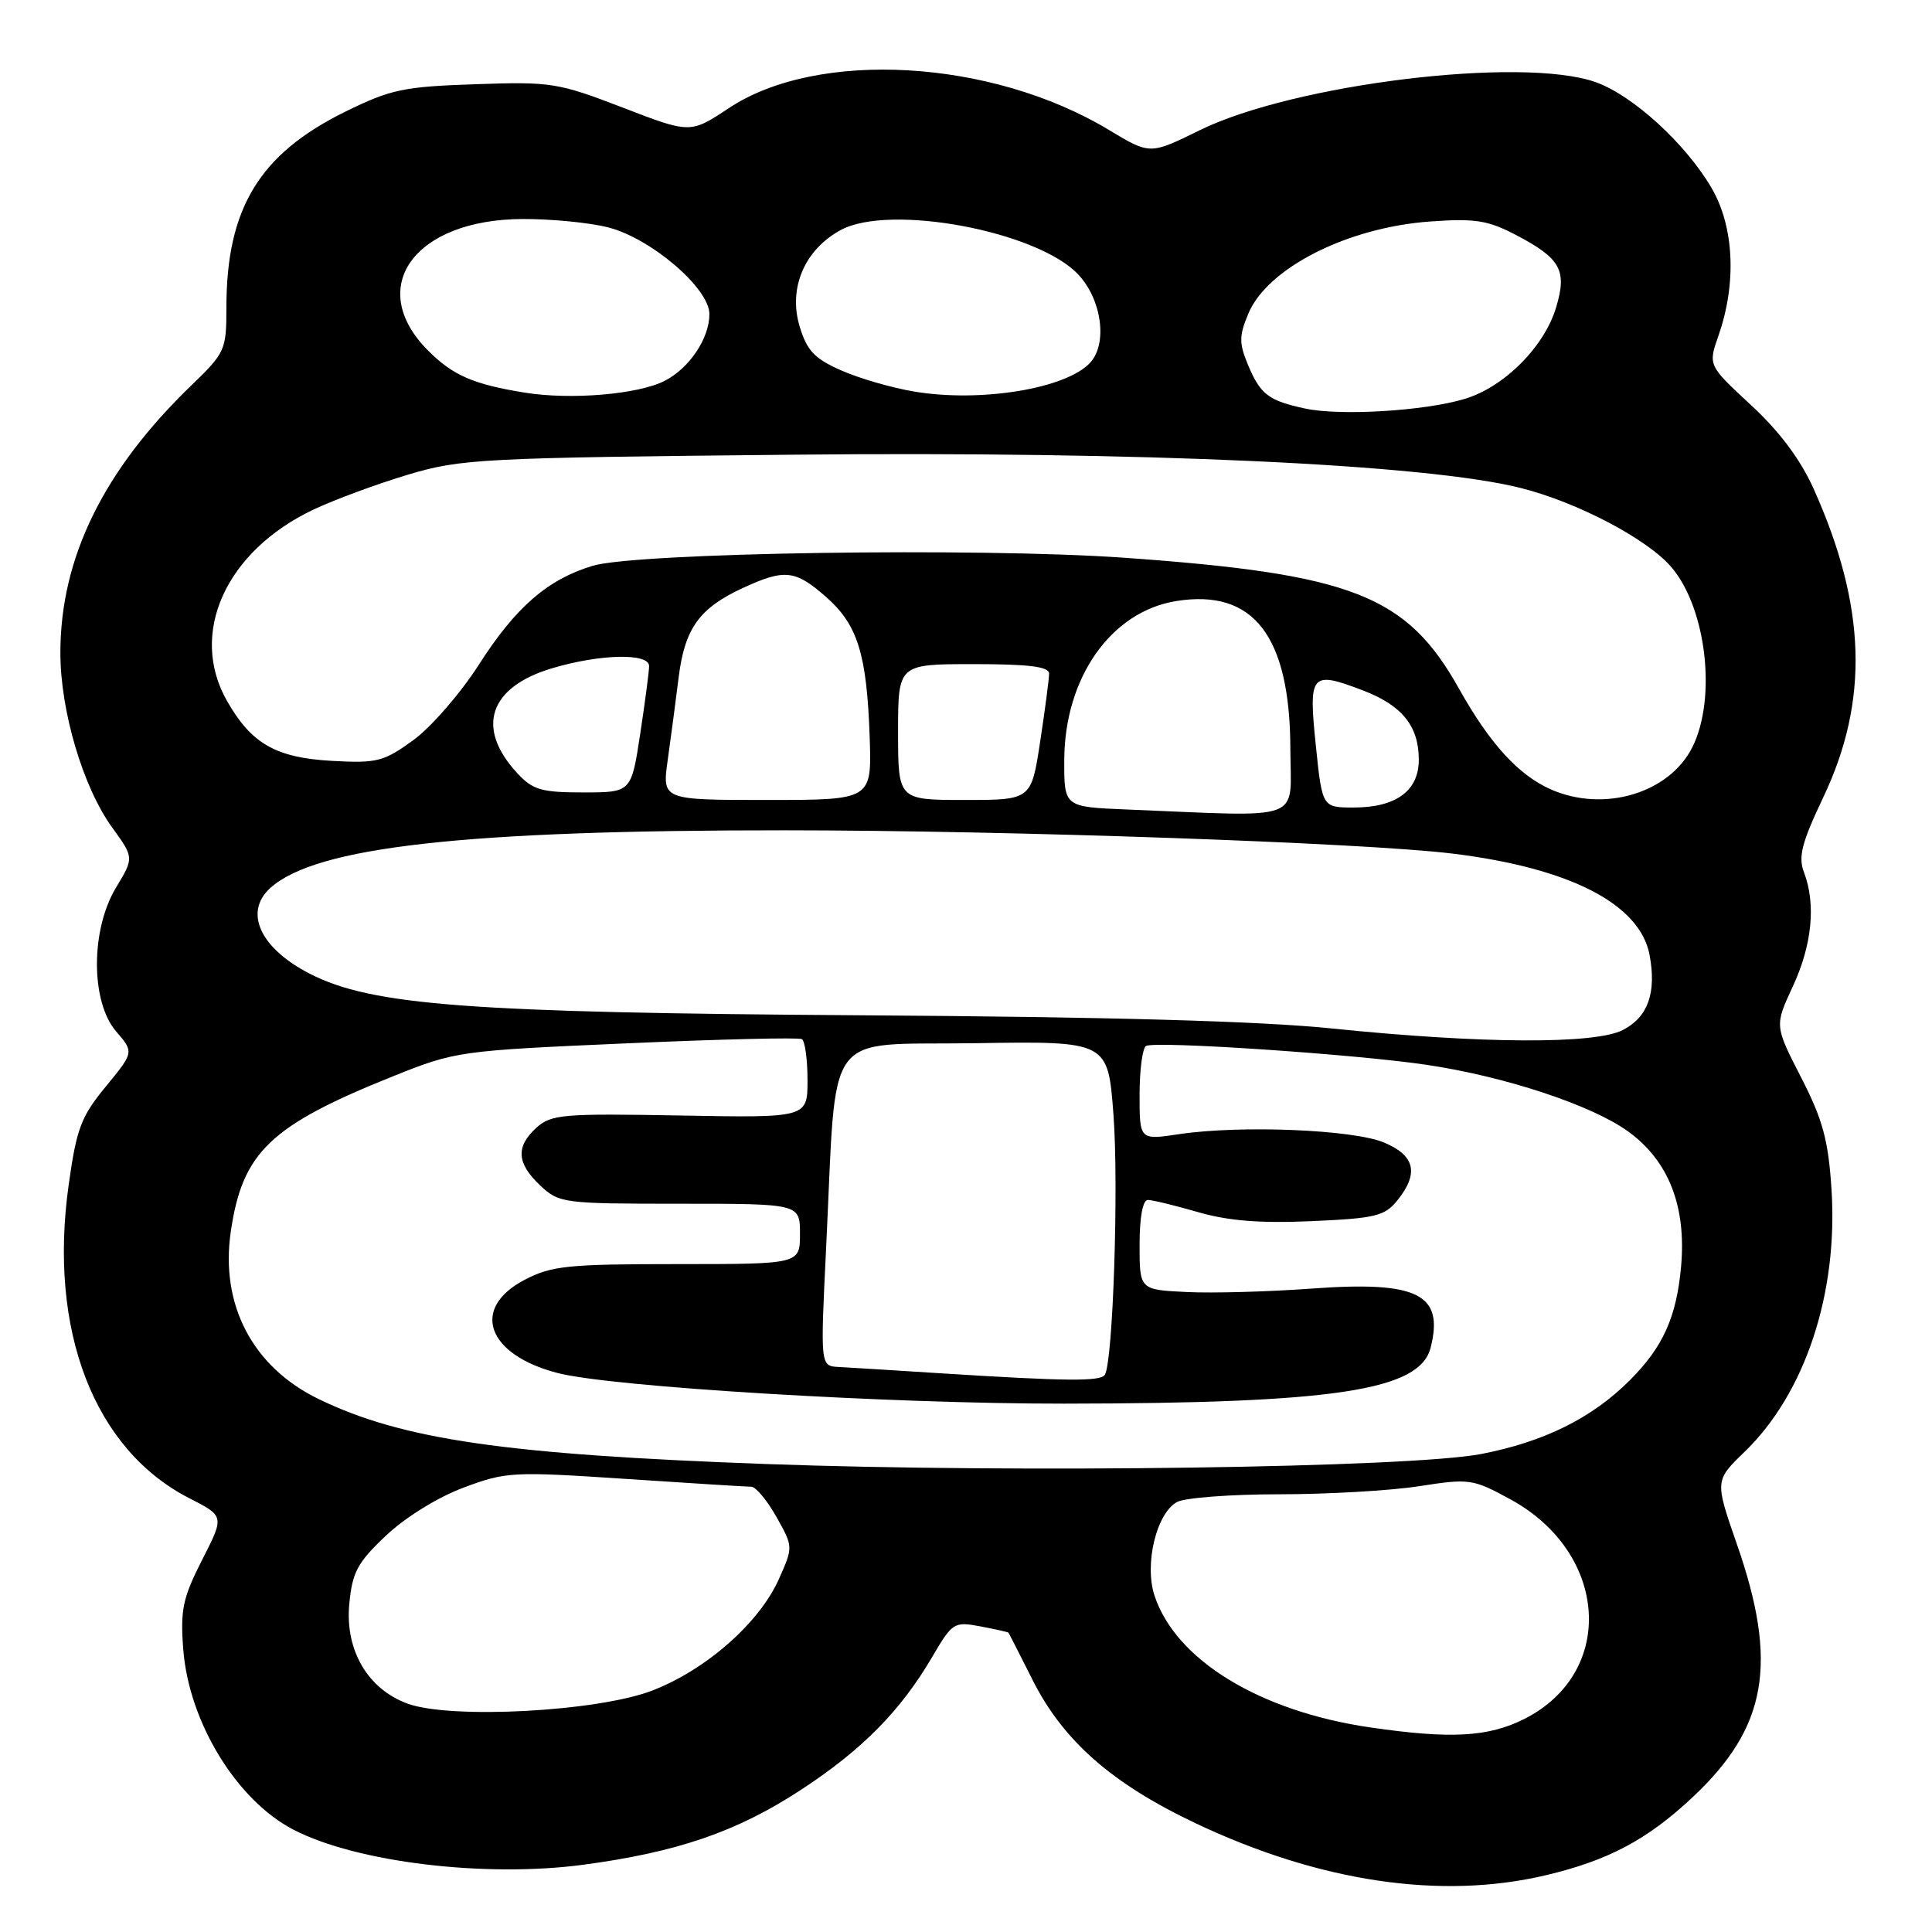 <?xml version="1.0" encoding="UTF-8" standalone="no"?>
<!DOCTYPE svg PUBLIC "-//W3C//DTD SVG 1.1//EN" "http://www.w3.org/Graphics/SVG/1.1/DTD/svg11.dtd" >
<svg xmlns="http://www.w3.org/2000/svg" xmlns:xlink="http://www.w3.org/1999/xlink" version="1.1" viewBox="0 0 256 256">
 <g >
 <path fill="currentColor"
d=" M 204.78 248.49 C 213.07 246.53 218.22 243.81 224.24 238.18 C 234.17 228.89 235.66 220.40 230.13 204.56 C 227.22 196.19 227.22 196.19 231.19 192.35 C 239.20 184.60 243.59 171.32 242.68 157.55 C 242.26 151.05 241.52 148.35 238.65 142.75 C 235.14 135.91 235.14 135.91 237.56 130.70 C 240.11 125.22 240.64 119.81 239.04 115.59 C 238.25 113.53 238.73 111.68 241.61 105.61 C 247.68 92.82 247.29 80.30 240.32 64.78 C 238.57 60.88 235.81 57.18 232.01 53.67 C 226.33 48.41 226.33 48.41 227.71 44.46 C 230.14 37.50 229.78 30.01 226.78 24.89 C 223.33 19.00 216.33 12.62 211.42 10.88 C 201.67 7.44 171.44 11.12 158.94 17.27 C 152.38 20.50 152.38 20.50 146.94 17.22 C 131.38 7.83 108.34 6.51 96.57 14.33 C 91.47 17.71 91.47 17.71 82.50 14.25 C 73.94 10.96 73.04 10.81 62.97 11.16 C 53.46 11.48 51.77 11.84 45.75 14.80 C 34.38 20.40 30.00 27.61 30.00 40.73 C 30.00 46.38 29.84 46.74 25.38 51.04 C 13.71 62.29 8.00 73.94 8.00 86.50 C 8.00 94.21 11.00 104.32 14.87 109.66 C 17.76 113.65 17.76 113.65 15.39 117.58 C 12.00 123.17 12.00 132.72 15.38 136.66 C 17.76 139.42 17.76 139.42 14.03 143.96 C 10.74 147.95 10.14 149.53 9.10 157.00 C 6.38 176.30 12.47 192.09 25.12 198.54 C 29.74 200.90 29.74 200.90 26.78 206.70 C 24.22 211.73 23.88 213.30 24.28 218.52 C 25.01 228.16 31.35 238.55 38.90 242.45 C 47.25 246.77 64.25 248.82 77.28 247.09 C 89.76 245.42 97.66 242.71 106.12 237.17 C 114.25 231.85 119.33 226.70 123.53 219.54 C 126.19 215.00 126.41 214.85 129.89 215.50 C 131.88 215.88 133.56 216.25 133.63 216.34 C 133.70 216.43 135.12 219.22 136.79 222.54 C 140.85 230.64 147.30 236.32 158.42 241.59 C 174.84 249.37 190.92 251.76 204.78 248.49 Z  M 181.55 228.89 C 166.92 226.76 155.79 219.96 152.98 211.43 C 151.60 207.27 153.24 200.48 155.97 199.02 C 157.01 198.46 163.10 198.00 169.49 198.00 C 175.89 198.00 184.23 197.52 188.04 196.93 C 194.71 195.89 195.14 195.95 200.12 198.66 C 213.14 205.75 214.17 221.59 202.02 227.75 C 197.24 230.17 192.24 230.45 181.55 228.89 Z  M 54.03 225.75 C 48.75 223.84 45.71 218.67 46.28 212.57 C 46.68 208.31 47.34 207.07 51.15 203.47 C 53.71 201.05 58.01 198.39 61.42 197.12 C 67.04 195.01 67.92 194.97 82.87 195.96 C 91.45 196.53 98.95 197.00 99.55 197.00 C 100.14 197.00 101.64 198.79 102.87 200.98 C 105.11 204.96 105.11 204.97 103.21 209.23 C 100.62 215.04 93.56 221.26 86.42 224.01 C 79.21 226.79 59.78 227.83 54.03 225.75 Z  M 101.50 193.99 C 66.92 192.73 53.33 190.76 42.24 185.39 C 33.49 181.15 29.16 172.92 30.58 163.20 C 32.12 152.65 35.81 149.13 52.16 142.58 C 60.36 139.29 60.88 139.22 83.00 138.25 C 95.38 137.70 105.84 137.45 106.25 137.69 C 106.66 137.92 107.00 140.37 107.00 143.12 C 107.00 148.12 107.00 148.12 90.11 147.81 C 74.66 147.53 73.04 147.66 71.11 149.40 C 68.31 151.93 68.45 154.13 71.58 157.08 C 74.09 159.43 74.61 159.50 90.08 159.50 C 106.00 159.50 106.00 159.50 106.00 163.50 C 106.00 167.50 106.00 167.50 89.75 167.50 C 75.21 167.50 73.08 167.72 69.50 169.59 C 62.32 173.35 64.50 179.50 73.88 181.93 C 80.97 183.78 117.88 186.01 141.00 185.99 C 176.91 185.95 188.15 184.24 189.57 178.56 C 191.36 171.46 187.85 169.72 173.85 170.74 C 168.16 171.16 160.69 171.37 157.25 171.20 C 151.00 170.90 151.00 170.90 151.00 164.95 C 151.00 161.30 151.42 159.00 152.10 159.00 C 152.70 159.00 155.69 159.73 158.74 160.61 C 162.73 161.77 166.96 162.11 173.77 161.81 C 182.21 161.44 183.47 161.14 185.13 159.09 C 188.05 155.49 187.51 153.11 183.39 151.39 C 179.28 149.67 164.39 149.07 156.25 150.28 C 151.00 151.07 151.00 151.07 151.00 145.09 C 151.00 141.81 151.38 138.88 151.85 138.60 C 152.97 137.90 179.53 139.68 189.00 141.09 C 199.42 142.63 210.92 146.44 215.73 149.92 C 221.11 153.81 223.47 159.86 222.75 167.84 C 222.14 174.54 220.36 178.49 215.95 182.90 C 210.94 187.91 204.60 191.05 196.28 192.66 C 186.83 194.48 134.99 195.21 101.50 193.99 Z  M 124.50 181.96 C 118.45 181.57 112.42 181.20 111.10 181.13 C 108.70 181.00 108.70 181.00 109.47 165.25 C 110.91 135.73 108.87 138.54 129.15 138.23 C 146.81 137.95 146.81 137.95 147.54 147.71 C 148.25 157.12 147.48 180.42 146.40 182.16 C 145.84 183.07 141.37 183.03 124.50 181.96 Z  M 176.50 136.28 C 167.01 135.30 146.89 134.74 114.00 134.53 C 62.13 134.19 49.29 133.23 41.08 129.04 C 34.48 125.67 32.26 120.88 35.82 117.66 C 41.85 112.21 61.56 110.00 104.00 110.02 C 133.77 110.03 180.62 111.67 192.42 113.10 C 208.01 115.00 217.31 119.78 218.58 126.55 C 219.51 131.55 218.37 134.76 215.04 136.48 C 211.34 138.39 196.31 138.31 176.50 136.28 Z  M 149.25 107.26 C 141.00 106.92 141.00 106.92 141.02 100.71 C 141.06 89.77 147.23 81.02 155.87 79.64 C 166.11 78.00 170.94 84.27 170.98 99.25 C 171.00 109.05 173.22 108.23 149.25 107.26 Z  M 174.35 98.75 C 173.37 89.22 173.69 88.85 180.61 91.49 C 185.78 93.46 188.00 96.22 188.00 100.67 C 188.00 104.78 184.98 107.00 179.38 107.00 C 175.20 107.00 175.20 107.00 174.35 98.75 Z  M 88.47 100.75 C 88.88 97.86 89.53 92.93 89.92 89.79 C 90.73 83.25 92.67 80.56 98.50 77.88 C 103.98 75.36 105.38 75.52 109.45 79.09 C 113.66 82.79 114.86 86.66 115.24 97.75 C 115.51 106.00 115.51 106.00 101.63 106.00 C 87.74 106.00 87.74 106.00 88.47 100.75 Z  M 119.00 97.00 C 119.00 88.00 119.00 88.00 129.00 88.00 C 136.33 88.00 139.00 88.33 139.01 89.25 C 139.01 89.94 138.48 93.99 137.83 98.25 C 136.65 106.00 136.65 106.00 127.83 106.00 C 119.00 106.00 119.00 106.00 119.00 97.00 Z  M 205.50 104.60 C 201.21 102.71 197.40 98.53 193.34 91.28 C 186.40 78.87 179.23 76.06 149.05 73.91 C 129.68 72.53 84.26 73.22 78.50 74.98 C 72.53 76.80 68.34 80.44 63.44 88.09 C 61.02 91.87 57.12 96.36 54.77 98.07 C 50.85 100.92 49.97 101.15 43.99 100.82 C 36.56 100.41 33.30 98.55 30.07 92.86 C 24.98 83.91 29.92 73.02 41.56 67.51 C 44.37 66.19 50.00 64.11 54.08 62.89 C 61.12 60.79 63.73 60.66 105.00 60.25 C 151.43 59.78 188.97 61.50 201.50 64.66 C 209.06 66.56 218.37 71.47 221.51 75.20 C 226.12 80.67 227.48 92.53 224.25 99.00 C 221.20 105.11 212.53 107.70 205.50 104.60 Z  M 68.55 102.46 C 62.98 96.45 64.79 91.03 73.18 88.54 C 79.53 86.65 86.00 86.51 86.01 88.25 C 86.01 88.94 85.48 92.99 84.83 97.25 C 83.65 105.00 83.65 105.00 77.28 105.00 C 71.74 105.00 70.60 104.67 68.55 102.46 Z  M 172.97 54.14 C 168.10 53.10 167.01 52.27 165.38 48.38 C 164.17 45.46 164.17 44.53 165.41 41.56 C 167.94 35.51 178.55 30.13 189.50 29.35 C 195.49 28.92 197.14 29.18 200.94 31.17 C 206.80 34.25 207.67 35.83 206.19 40.74 C 204.63 45.96 199.29 51.30 194.07 52.86 C 188.74 54.46 177.61 55.13 172.97 54.14 Z  M 69.50 52.02 C 62.74 50.93 60.00 49.74 56.73 46.46 C 48.37 38.09 54.88 29.05 69.31 29.02 C 73.05 29.01 78.11 29.50 80.55 30.12 C 86.23 31.55 94.00 38.19 94.00 41.62 C 94.00 44.82 91.37 48.76 88.10 50.45 C 84.60 52.26 75.63 53.02 69.50 52.02 Z  M 121.12 51.88 C 118.16 51.39 113.80 50.12 111.44 49.07 C 107.91 47.51 106.92 46.46 105.95 43.23 C 104.43 38.16 106.62 33.06 111.42 30.47 C 117.94 26.96 137.48 30.63 142.87 36.37 C 145.98 39.67 146.78 45.48 144.48 48.03 C 141.34 51.49 129.97 53.37 121.12 51.88 Z "/>
</g>
</svg>